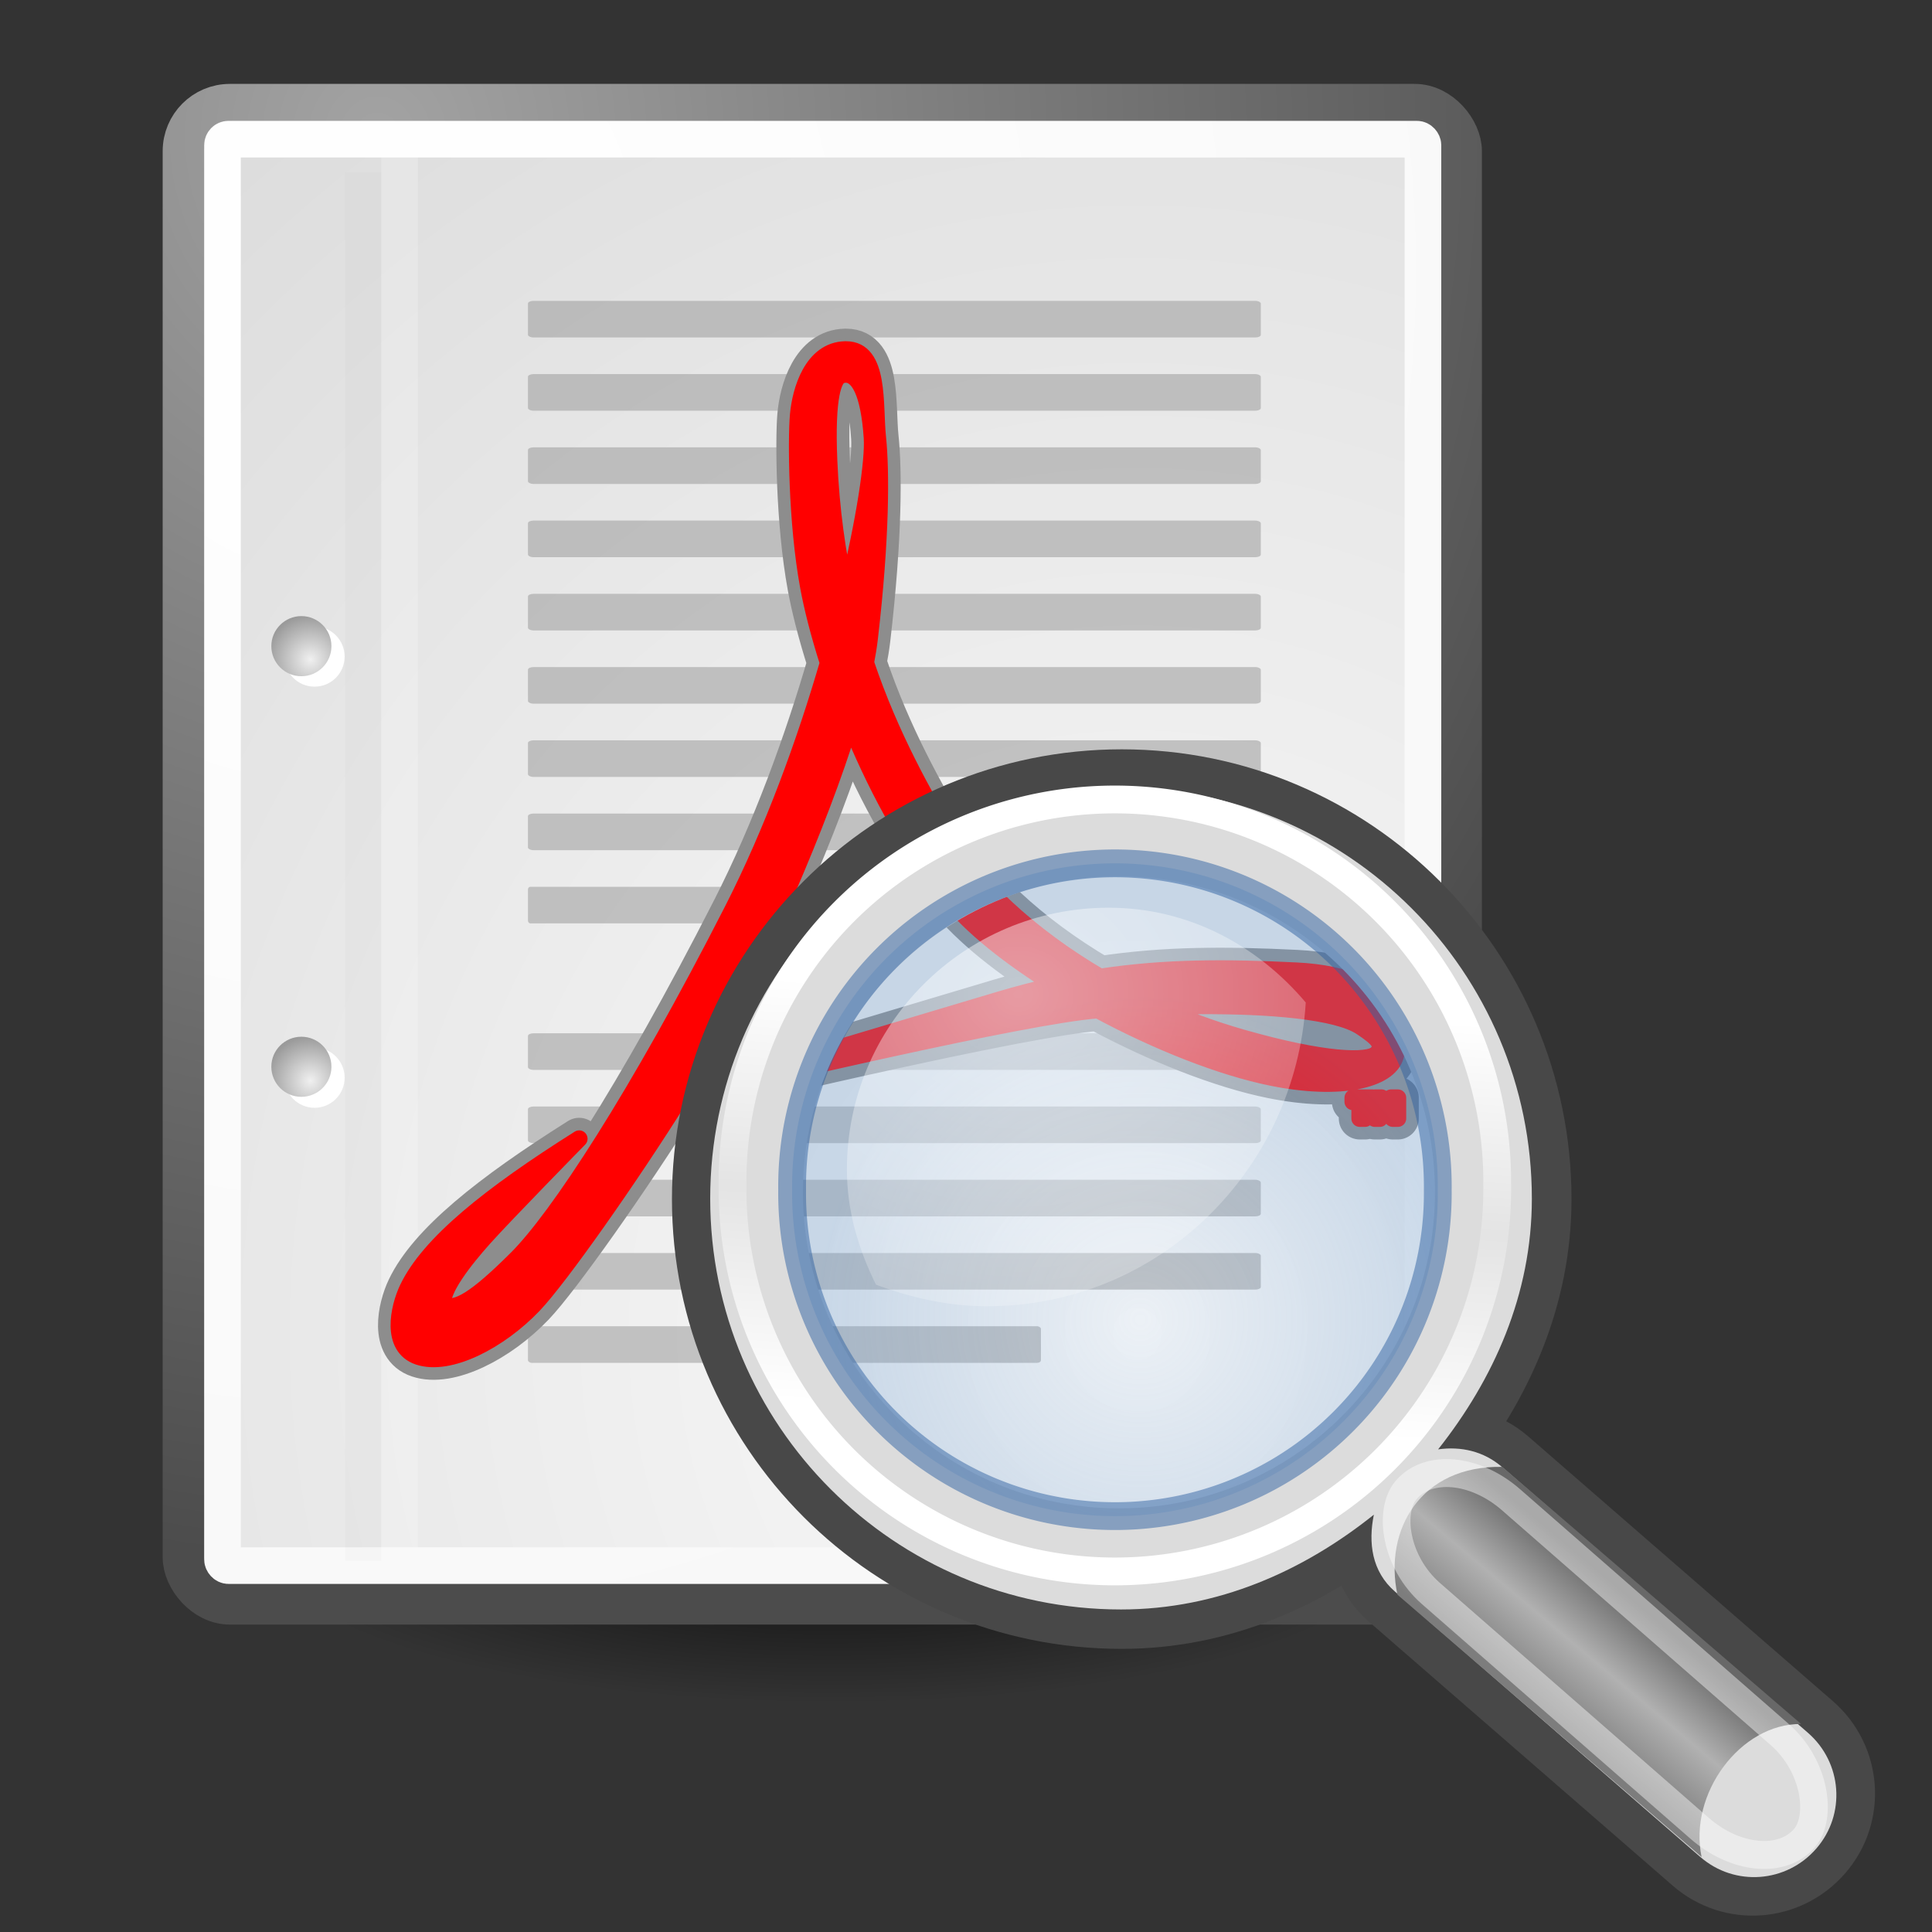 <?xml version="1.0" encoding="UTF-8" standalone="no"?>
<!-- Created with Inkscape (http://www.inkscape.org/) -->
<svg
   xmlns:dc="http://purl.org/dc/elements/1.1/"
   xmlns:cc="http://web.resource.org/cc/"
   xmlns:rdf="http://www.w3.org/1999/02/22-rdf-syntax-ns#"
   xmlns:svg="http://www.w3.org/2000/svg"
   xmlns="http://www.w3.org/2000/svg"
   xmlns:xlink="http://www.w3.org/1999/xlink"
   xmlns:sodipodi="http://inkscape.sourceforge.net/DTD/sodipodi-0.dtd"
   xmlns:inkscape="http://www.inkscape.org/namespaces/inkscape"
   inkscape:export-ydpi="240.00000"
   inkscape:export-xdpi="240.00000"
   inkscape:export-filename="/home/jimmac/gfx/novell/pdes/trunk/docs/BIGmime-text.png"
   sodipodi:docname="accessories-postscript-viewer.svg"
   sodipodi:docbase="/home/sevenissimo/Tango-Project/tango-icon-devel/scalable/apps"
   inkscape:version="0.43"
   sodipodi:version="0.32"
   id="svg249"
   height="48px"
   width="48px">
  <rect width="100%" height="100%" fill="#333333" stroke="none"/>
  <defs
     id="defs3">
    <linearGradient
       inkscape:collect="always"
       id="linearGradient4542">
      <stop
         style="stop-color:#000000;stop-opacity:1;"
         offset="0"
         id="stop4544" />
      <stop
         style="stop-color:#000000;stop-opacity:0;"
         offset="1"
         id="stop4546" />
    </linearGradient>
    <linearGradient
       id="linearGradient15662">
      <stop
         id="stop15664"
         offset="0"
         style="stop-color:#ffffff;stop-opacity:1;" />
      <stop
         id="stop15666"
         offset="1"
         style="stop-color:#f8f8f8;stop-opacity:1;" />
    </linearGradient>
    <radialGradient
       id="aigrd3"
       cx="20.892"
       cy="64.568"
       r="5.257"
       fx="20.892"
       fy="64.568"
       gradientUnits="userSpaceOnUse">
      <stop
         offset="0"
         style="stop-color:#F0F0F0"
         id="stop15573" />
      <stop
         offset="1"
         style="stop-color:#9a9a9a;stop-opacity:1;"
         id="stop15575" />
    </radialGradient>
    <radialGradient
       id="aigrd2"
       cx="20.892"
       cy="114.568"
       r="5.256"
       fx="20.892"
       fy="114.568"
       gradientUnits="userSpaceOnUse">
      <stop
         offset="0"
         style="stop-color:#F0F0F0"
         id="stop15566" />
      <stop
         offset="1"
         style="stop-color:#9a9a9a;stop-opacity:1;"
         id="stop15568" />
    </radialGradient>
    <linearGradient
       id="linearGradient269">
      <stop
         id="stop270"
         offset="0"
         style="stop-color:#a3a3a3;stop-opacity:1;" />
      <stop
         id="stop271"
         offset="1"
         style="stop-color:#4c4c4c;stop-opacity:1;" />
    </linearGradient>
    <linearGradient
       id="linearGradient259">
      <stop
         id="stop260"
         offset="0"
         style="stop-color:#fafafa;stop-opacity:1;" />
      <stop
         id="stop261"
         offset="1"
         style="stop-color:#bbbbbb;stop-opacity:1;" />
    </linearGradient>
    <linearGradient
       inkscape:collect="always"
       xlink:href="#linearGradient2366"
       id="linearGradient2372"
       x1="18.293"
       y1="13.602"
       x2="17.501"
       y2="25.743"
       gradientUnits="userSpaceOnUse" />
    <radialGradient
       gradientUnits="userSpaceOnUse"
       gradientTransform="matrix(2.593,-7.7469e-24,-5.714443e-24,2.252,-25.06,-18.941)"
       r="6.656"
       fy="13.078"
       fx="15.414"
       cy="13.078"
       cx="15.414"
       id="radialGradient4473"
       xlink:href="#linearGradient4467"
       inkscape:collect="always" />
    <radialGradient
       gradientUnits="userSpaceOnUse"
       r="8.309"
       fy="21.818"
       fx="18.241"
       cy="21.818"
       cx="18.241"
       id="radialGradient4460"
       xlink:href="#linearGradient4454"
       inkscape:collect="always" />
    <linearGradient
       gradientTransform="matrix(1.335,0,0,1.291,-6.974,-7.461)"
       gradientUnits="userSpaceOnUse"
       y2="31.062"
       x2="33.219"
       y1="34"
       x1="30.656"
       id="linearGradient4446"
       xlink:href="#linearGradient4440"
       inkscape:collect="always" />
    <linearGradient
       id="linearGradient4440">
      <stop
         id="stop4442"
         offset="0"
         style="stop-color:#7d7d7d;stop-opacity:1;" />
      <stop
         style="stop-color:#b1b1b1;stop-opacity:1;"
         offset="0.5"
         id="stop4448" />
      <stop
         id="stop4444"
         offset="1"
         style="stop-color:#686868;stop-opacity:1;" />
    </linearGradient>
    <linearGradient
       id="linearGradient4454">
      <stop
         id="stop4456"
         offset="0"
         style="stop-color:#729fcf;stop-opacity:0.208;" />
      <stop
         id="stop4458"
         offset="1"
         style="stop-color:#729fcf;stop-opacity:0.676;" />
    </linearGradient>
    <linearGradient
       id="linearGradient4467">
      <stop
         id="stop4469"
         offset="0"
         style="stop-color:#ffffff;stop-opacity:1;" />
      <stop
         id="stop4471"
         offset="1"
         style="stop-color:#ffffff;stop-opacity:0.248;" />
    </linearGradient>
    <linearGradient
       id="linearGradient2366">
      <stop
         style="stop-color:#ffffff;stop-opacity:1;"
         offset="0"
         id="stop2368" />
      <stop
         id="stop2374"
         offset="0.5"
         style="stop-color:#ffffff;stop-opacity:0.219;" />
      <stop
         style="stop-color:#ffffff;stop-opacity:1;"
         offset="1"
         id="stop2370" />
    </linearGradient>
    <radialGradient
       inkscape:collect="always"
       xlink:href="#linearGradient4542"
       id="radialGradient2312"
       gradientUnits="userSpaceOnUse"
       gradientTransform="matrix(1,0,0,0.285,-1.432556e-15,30.089)"
       cx="24.307"
       cy="42.078"
       fx="24.307"
       fy="42.078"
       r="15.822" />
    <radialGradient
       inkscape:collect="always"
       xlink:href="#linearGradient259"
       id="radialGradient2314"
       gradientUnits="userSpaceOnUse"
       gradientTransform="matrix(0.84,0,0,0.91,1.768,0.396)"
       cx="33.967"
       cy="35.737"
       fx="33.967"
       fy="35.737"
       r="86.708" />
    <radialGradient
       inkscape:collect="always"
       xlink:href="#linearGradient269"
       id="radialGradient2316"
       gradientUnits="userSpaceOnUse"
       gradientTransform="matrix(0.846,0,0,0.903,4.7,0.961)"
       cx="8.824"
       cy="3.756"
       fx="8.824"
       fy="3.756"
       r="37.752" />
    <radialGradient
       inkscape:collect="always"
       xlink:href="#linearGradient15662"
       id="radialGradient2318"
       gradientUnits="userSpaceOnUse"
       gradientTransform="matrix(0.846,0,0,0.903,4.7,0.961)"
       cx="8.144"
       cy="7.268"
       fx="8.144"
       fy="7.268"
       r="38.159" />
    <radialGradient
       inkscape:collect="always"
       xlink:href="#aigrd2"
       id="radialGradient2320"
       gradientUnits="userSpaceOnUse"
       gradientTransform="matrix(0.23,0,0,0.23,4.614,3.98)"
       cx="20.892"
       cy="114.568"
       fx="20.892"
       fy="114.568"
       r="5.256" />
    <radialGradient
       inkscape:collect="always"
       xlink:href="#aigrd3"
       id="radialGradient2322"
       gradientUnits="userSpaceOnUse"
       gradientTransform="matrix(0.23,0,0,0.23,4.614,3.98)"
       cx="20.892"
       cy="64.568"
       fx="20.892"
       fy="64.568"
       r="5.257" />
  </defs>
  <sodipodi:namedview
     inkscape:window-y="25"
     inkscape:window-x="0"
     inkscape:window-height="946"
     inkscape:window-width="1272"
     inkscape:document-units="px"
     inkscape:grid-bbox="true"
     showgrid="false"
     inkscape:current-layer="layer5"
     inkscape:cy="24"
     inkscape:cx="24"
     inkscape:zoom="16.291667"
     inkscape:pageshadow="2"
     inkscape:pageopacity="0.0"
     borderopacity="1"
     bordercolor="#666666"
     pagecolor="#ffffff"
     id="base"
     inkscape:showpageshadow="false"
     showborder="true" />
  <g
     inkscape:groupmode="layer"
     id="layer6"
     inkscape:label="Shadow" />
  <g
     style="display:inline"
     inkscape:groupmode="layer"
     inkscape:label="Base"
     id="layer1" />
  <g
     inkscape:groupmode="layer"
     id="layer5"
     inkscape:label="Text"
     style="display:inline">
    <g
       id="g2274"
       transform="matrix(1.041,0,0,1.041,-3.288,-1.126)">
      <path
         transform="matrix(0.874,0,0,0.874,1.768,1.014)"
         d="M 40.128 42.078 A 15.822 4.508 0 1 1  8.485,42.078 A 15.822 4.508 0 1 1  40.128 42.078 z"
         sodipodi:ry="4.5078058"
         sodipodi:rx="15.821514"
         sodipodi:cy="42.07798"
         sodipodi:cx="24.306795"
         id="path3667"
         style="opacity:0.784;color:#000000;fill:url(#radialGradient2312);fill-opacity:1;fill-rule:evenodd;stroke:none;stroke-width:2;stroke-linecap:round;stroke-linejoin:round;marker:none;marker-start:none;marker-mid:none;marker-end:none;stroke-miterlimit:4;stroke-dasharray:none;stroke-dashoffset:0;stroke-opacity:1;visibility:visible;display:inline;overflow:visible"
         sodipodi:type="arc" />
      <rect
         ry="1.104"
         y="3.584"
         x="7.541"
         height="35.77"
         width="30.485"
         id="rect15391"
         style="color:#000000;fill:url(#radialGradient2314);fill-opacity:1;fill-rule:nonzero;stroke:url(#radialGradient2316);stroke-width:1;stroke-linecap:round;stroke-linejoin:round;marker:none;marker-start:none;marker-mid:none;marker-end:none;stroke-miterlimit:4;stroke-dasharray:none;stroke-dashoffset:0;stroke-opacity:1;visibility:visible;display:block;overflow:visible"
         rx="1.104" />
      <rect
         rx="0.143"
         ry="0.143"
         y="4.403"
         x="8.469"
         height="34.044"
         width="28.65"
         id="rect15660"
         style="color:#000000;fill:none;fill-opacity:1;fill-rule:nonzero;stroke:url(#radialGradient2318);stroke-width:0.874;stroke-linecap:round;stroke-linejoin:round;marker:none;marker-start:none;marker-mid:none;marker-end:none;stroke-miterlimit:4;stroke-dashoffset:0;stroke-opacity:1;visibility:visible;display:block;overflow:visible" />
      <g
         id="g2270"
         transform="matrix(0.874,0,0,0.874,2.333,0.363)"
         style="display:inline">
        <g
           transform="matrix(0.23,0,0,0.23,4.967,4.245)"
           style="fill:#ffffff;fill-opacity:1;fill-rule:nonzero;stroke:#000000;stroke-miterlimit:4"
           id="g1440">
          <radialGradient
             gradientUnits="userSpaceOnUse"
             fy="114.568"
             fx="20.892"
             r="5.256"
             cy="114.568"
             cx="20.892"
             id="radialGradient1442">
            <stop
               id="stop1444"
               style="stop-color:#F0F0F0"
               offset="0" />
            <stop
               id="stop1446"
               style="stop-color:#474747"
               offset="1" />
          </radialGradient>
          <path
             id="path1448"
             d="M 23.428,113.07 C 23.428,115.043 21.828,116.642 19.855,116.642 C 17.881,116.642 16.282,115.042 16.282,113.07 C 16.282,111.096 17.882,109.497 19.855,109.497 C 21.828,109.497 23.428,111.097 23.428,113.07 z "
             style="stroke:none" />
          <radialGradient
             gradientUnits="userSpaceOnUse"
             fy="64.568"
             fx="20.892"
             r="5.257"
             cy="64.568"
             cx="20.892"
             id="radialGradient1450">
            <stop
               id="stop1452"
               style="stop-color:#F0F0F0"
               offset="0" />
            <stop
               id="stop1454"
               style="stop-color:#474747"
               offset="1" />
          </radialGradient>
          <path
             id="path1456"
             d="M 23.428,63.07 C 23.428,65.043 21.828,66.643 19.855,66.643 C 17.881,66.643 16.282,65.043 16.282,63.07 C 16.282,61.096 17.882,59.497 19.855,59.497 C 21.828,59.497 23.428,61.097 23.428,63.07 z "
             style="stroke:none" />
        </g>
        <path
           id="path15570"
           d="M 9.995,29.952 C 9.995,30.406 9.627,30.773 9.174,30.773 C 8.721,30.773 8.354,30.405 8.354,29.952 C 8.354,29.499 8.721,29.132 9.174,29.132 C 9.627,29.132 9.995,29.499 9.995,29.952 z "
           style="fill:url(#radialGradient2320);fill-rule:nonzero;stroke:none;stroke-miterlimit:4" />
        <path
           id="path15577"
           d="M 9.995,18.467 C 9.995,18.92 9.627,19.288 9.174,19.288 C 8.721,19.288 8.354,18.92 8.354,18.467 C 8.354,18.014 8.721,17.646 9.174,17.646 C 9.627,17.646 9.995,18.014 9.995,18.467 z "
           style="fill:url(#radialGradient2322);fill-rule:nonzero;stroke:none;stroke-miterlimit:4" />
      </g>
      <path
         sodipodi:nodetypes="cc"
         id="path15672"
         d="M 11.826,5.199 L 11.826,38.334"
         style="fill:none;fill-opacity:0.75;fill-rule:evenodd;stroke:#000000;stroke-width:0.864;stroke-linecap:butt;stroke-linejoin:miter;stroke-miterlimit:4;stroke-opacity:0.018;display:inline" />
      <path
         sodipodi:nodetypes="cc"
         id="path15674"
         d="M 12.695,4.785 L 12.695,38.017"
         style="fill:none;fill-opacity:0.75;fill-rule:evenodd;stroke:#ffffff;stroke-width:0.874;stroke-linecap:butt;stroke-linejoin:miter;stroke-miterlimit:4;stroke-opacity:0.205;display:inline" />
      <g
         id="g2253"
         transform="matrix(0.795,0,0,0.874,3.834,0.396)">
        <rect
           ry="0.072"
           rx="0.167"
           y="9"
           x="15"
           height="1"
           width="22"
           id="rect15686"
           style="color:#000000;fill:#9b9b9b;fill-opacity:0.55;fill-rule:nonzero;stroke:none;stroke-width:1;stroke-linecap:round;stroke-linejoin:round;marker:none;marker-start:none;marker-mid:none;marker-end:none;stroke-miterlimit:4;stroke-dashoffset:0;stroke-opacity:0.082;visibility:visible;display:block;overflow:visible" />
        <rect
           ry="0.072"
           rx="0.167"
           y="11"
           x="15"
           height="1"
           width="22"
           id="rect15688"
           style="color:#000000;fill:#9b9b9b;fill-opacity:0.55;fill-rule:nonzero;stroke:none;stroke-width:1;stroke-linecap:round;stroke-linejoin:round;marker:none;marker-start:none;marker-mid:none;marker-end:none;stroke-miterlimit:4;stroke-dashoffset:0;stroke-opacity:0.082;visibility:visible;display:block;overflow:visible" />
        <rect
           ry="0.072"
           rx="0.167"
           y="13"
           x="15"
           height="1"
           width="22"
           id="rect15690"
           style="color:#000000;fill:#9b9b9b;fill-opacity:0.55;fill-rule:nonzero;stroke:none;stroke-width:1;stroke-linecap:round;stroke-linejoin:round;marker:none;marker-start:none;marker-mid:none;marker-end:none;stroke-miterlimit:4;stroke-dashoffset:0;stroke-opacity:0.082;visibility:visible;display:block;overflow:visible" />
        <rect
           ry="0.072"
           rx="0.167"
           y="15"
           x="15"
           height="1"
           width="22"
           id="rect15692"
           style="color:#000000;fill:#9b9b9b;fill-opacity:0.55;fill-rule:nonzero;stroke:none;stroke-width:1;stroke-linecap:round;stroke-linejoin:round;marker:none;marker-start:none;marker-mid:none;marker-end:none;stroke-miterlimit:4;stroke-dashoffset:0;stroke-opacity:0.082;visibility:visible;display:block;overflow:visible" />
        <rect
           ry="0.072"
           rx="0.167"
           y="17"
           x="15"
           height="1"
           width="22"
           id="rect15694"
           style="color:#000000;fill:#9b9b9b;fill-opacity:0.55;fill-rule:nonzero;stroke:none;stroke-width:1;stroke-linecap:round;stroke-linejoin:round;marker:none;marker-start:none;marker-mid:none;marker-end:none;stroke-miterlimit:4;stroke-dashoffset:0;stroke-opacity:0.082;visibility:visible;display:block;overflow:visible" />
        <rect
           ry="0.072"
           rx="0.167"
           y="19"
           x="15"
           height="1"
           width="22"
           id="rect15696"
           style="color:#000000;fill:#9b9b9b;fill-opacity:0.55;fill-rule:nonzero;stroke:none;stroke-width:1;stroke-linecap:round;stroke-linejoin:round;marker:none;marker-start:none;marker-mid:none;marker-end:none;stroke-miterlimit:4;stroke-dashoffset:0;stroke-opacity:0.082;visibility:visible;display:block;overflow:visible" />
        <rect
           ry="0.072"
           rx="0.167"
           y="21"
           x="15"
           height="1"
           width="22"
           id="rect15698"
           style="color:#000000;fill:#9b9b9b;fill-opacity:0.55;fill-rule:nonzero;stroke:none;stroke-width:1;stroke-linecap:round;stroke-linejoin:round;marker:none;marker-start:none;marker-mid:none;marker-end:none;stroke-miterlimit:4;stroke-dashoffset:0;stroke-opacity:0.082;visibility:visible;display:block;overflow:visible" />
        <rect
           ry="0.072"
           rx="0.167"
           y="23"
           x="15"
           height="1"
           width="22"
           id="rect15700"
           style="color:#000000;fill:#9b9b9b;fill-opacity:0.55;fill-rule:nonzero;stroke:none;stroke-width:1;stroke-linecap:round;stroke-linejoin:round;marker:none;marker-start:none;marker-mid:none;marker-end:none;stroke-miterlimit:4;stroke-dashoffset:0;stroke-opacity:0.082;visibility:visible;display:block;overflow:visible" />
        <rect
           ry="0.072"
           rx="0.075"
           y="25"
           x="15"
           height="1"
           width="9.9"
           id="rect15732"
           style="color:#000000;fill:#9b9b9b;fill-opacity:0.55;fill-rule:nonzero;stroke:none;stroke-width:1;stroke-linecap:round;stroke-linejoin:round;marker:none;marker-start:none;marker-mid:none;marker-end:none;stroke-miterlimit:4;stroke-dashoffset:0;stroke-opacity:0.082;visibility:visible;display:block;overflow:visible" />
        <rect
           ry="0.072"
           rx="0.167"
           y="29"
           x="15"
           height="1"
           width="22"
           id="rect15736"
           style="color:#000000;fill:#9b9b9b;fill-opacity:0.55;fill-rule:nonzero;stroke:none;stroke-width:1;stroke-linecap:round;stroke-linejoin:round;marker:none;marker-start:none;marker-mid:none;marker-end:none;stroke-miterlimit:4;stroke-dashoffset:0;stroke-opacity:0.082;visibility:visible;display:block;overflow:visible" />
        <rect
           ry="0.072"
           rx="0.167"
           y="31"
           x="15"
           height="1"
           width="22"
           id="rect15738"
           style="color:#000000;fill:#9b9b9b;fill-opacity:0.55;fill-rule:nonzero;stroke:none;stroke-width:1;stroke-linecap:round;stroke-linejoin:round;marker:none;marker-start:none;marker-mid:none;marker-end:none;stroke-miterlimit:4;stroke-dashoffset:0;stroke-opacity:0.082;visibility:visible;display:block;overflow:visible" />
        <rect
           ry="0.072"
           rx="0.167"
           y="33"
           x="15"
           height="1"
           width="22"
           id="rect15740"
           style="color:#000000;fill:#9b9b9b;fill-opacity:0.55;fill-rule:nonzero;stroke:none;stroke-width:1;stroke-linecap:round;stroke-linejoin:round;marker:none;marker-start:none;marker-mid:none;marker-end:none;stroke-miterlimit:4;stroke-dashoffset:0;stroke-opacity:0.082;visibility:visible;display:block;overflow:visible" />
        <rect
           ry="0.072"
           rx="0.167"
           y="35"
           x="15"
           height="1"
           width="22"
           id="rect15742"
           style="color:#000000;fill:#9b9b9b;fill-opacity:0.55;fill-rule:nonzero;stroke:none;stroke-width:1;stroke-linecap:round;stroke-linejoin:round;marker:none;marker-start:none;marker-mid:none;marker-end:none;stroke-miterlimit:4;stroke-dashoffset:0;stroke-opacity:0.082;visibility:visible;display:block;overflow:visible" />
        <rect
           ry="0.072"
           rx="0.117"
           y="37"
           x="15"
           height="1"
           width="15.4"
           id="rect15744"
           style="color:#000000;fill:#9b9b9b;fill-opacity:0.55;fill-rule:nonzero;stroke:none;stroke-width:1;stroke-linecap:round;stroke-linejoin:round;marker:none;marker-start:none;marker-mid:none;marker-end:none;stroke-miterlimit:4;stroke-dashoffset:0;stroke-opacity:0.082;visibility:visible;display:block;overflow:visible" />
      </g>
      <g
         id="g2650"
         inkscape:label="Livello 1"
         transform="matrix(4.246632e-2,0,0,4.246632e-2,8.675,5.544)"
         style="fill:none;fill-opacity:1;stroke:#8d8d8d;stroke-width:23.548;stroke-linecap:round;stroke-linejoin:round;stroke-miterlimit:4;stroke-dasharray:none;stroke-opacity:1">
        <path
           id="path2652"
           d="M 345.123,91.405 C 326.661,91.776 319.922,114.202 318.716,128.437 C 317.584,141.805 317.753,188.273 324.466,224.718 C 326.489,235.7 330.136,250.51 335.56,267.468 C 322.594,311.983 304.605,361.671 281.81,406.374 C 228.092,511.72 183.322,579.531 160.498,602.28 C 137.436,625.266 126.612,631.729 119.06,628.437 C 117.556,620.066 131.18,602.87 141.935,590.812 C 153.444,577.908 195.591,534.905 195.591,534.905 C 145.719,566.328 111.224,593.872 99.216,619.124 C 94.098,629.888 89.29,651.87 105.185,657.28 C 122.531,663.184 150.816,648.452 169.998,628.312 C 184.384,613.206 223.48,557.843 252.654,511.28 C 301.498,499.64 446.082,465.765 486.529,462.593 C 486.725,462.578 486.925,462.546 487.123,462.53 C 520.32,480.411 556.386,494.747 585.185,500.53 C 623.369,508.199 650.536,501.895 654.373,488.468 C 658.209,475.041 657.251,443.408 598.748,440.53 C 559.463,438.598 525.084,438.438 488.341,444.03 C 447.63,420.142 417.362,390.868 403.123,365.718 C 389.227,341.175 370.73,309.489 356.591,267.374 C 357.525,262.608 358.254,258.076 358.748,253.843 C 365.461,196.298 365.26,158.94 363.341,140.718 C 361.423,122.495 364.837,91.383 345.56,91.405 C 345.413,91.406 345.268,91.403 345.123,91.405 z M 345.373,105.312 C 352.529,105.238 358.508,115.28 360.216,140.905 C 361.07,153.706 356.201,186.95 345.841,229.124 C 340.732,206.592 337.143,181.573 335.966,153.749 C 334.411,117.093 338.634,107.166 342.685,105.812 C 343.593,105.508 344.494,105.321 345.373,105.312 z M 347.841,301.468 C 360.813,333.618 379.026,368.907 402.966,399.28 C 415.729,415.472 437.656,432.852 463.185,448.687 C 453.072,450.906 442.68,453.585 431.873,456.812 L 253.404,510.124 C 262.827,495.045 271.171,480.92 277.248,469.468 C 296.356,433.456 330.091,359.816 347.841,301.468 z M 544.623,460.187 C 583.108,460.024 621.34,462.925 635.185,472.155 C 644.552,478.4 648.574,482.329 643.779,487.124 C 638.984,491.92 614.309,491.35 567.935,478.093 C 551.312,473.341 535.442,467.422 520.56,460.687 C 528.447,460.412 536.535,460.221 544.623,460.187 z M 630.404,511.874 L 630.404,514.124 L 634.279,514.124 L 634.279,523.53 L 637.279,523.53 L 637.279,514.124 L 641.154,514.124 L 641.154,511.874 L 630.404,511.874 z M 642.716,511.874 L 642.716,523.53 L 645.56,523.53 L 645.56,514.999 L 648.248,521.28 L 650.154,521.28 L 652.841,514.999 L 652.841,523.53 L 655.685,523.53 L 655.685,511.874 L 651.873,511.874 L 649.185,518.093 L 646.529,511.874 L 642.716,511.874 z "
           style="opacity:1;fill:none;fill-opacity:1;fill-rule:nonzero;stroke:#8d8d8d;stroke-width:23.548;stroke-linecap:round;stroke-linejoin:round;stroke-miterlimit:4;stroke-dasharray:none;stroke-opacity:1" />
      </g>
      <g
         style="fill:#ff0000;fill-opacity:1;stroke:#ff0000;stroke-width:9.419;stroke-linecap:round;stroke-linejoin:round;stroke-miterlimit:4;stroke-dasharray:none;stroke-opacity:1"
         transform="matrix(4.246632e-2,0,0,4.246632e-2,8.675,5.544)"
         inkscape:label="Livello 1"
         id="g2538">
        <path
           style="opacity:1;fill:#ff0000;fill-opacity:1;fill-rule:nonzero;stroke:#ff0000;stroke-width:9.419;stroke-linecap:round;stroke-linejoin:round;stroke-miterlimit:4;stroke-dasharray:none;stroke-opacity:1"
           d="M 345.123,91.405 C 326.661,91.776 319.922,114.202 318.716,128.437 C 317.584,141.805 317.753,188.273 324.466,224.718 C 326.489,235.7 330.136,250.51 335.56,267.468 C 322.594,311.983 304.605,361.671 281.81,406.374 C 228.092,511.72 183.322,579.531 160.498,602.28 C 137.436,625.266 126.612,631.729 119.06,628.437 C 117.556,620.066 131.18,602.87 141.935,590.812 C 153.444,577.908 195.591,534.905 195.591,534.905 C 145.719,566.328 111.224,593.872 99.216,619.124 C 94.098,629.888 89.29,651.87 105.185,657.28 C 122.531,663.184 150.816,648.452 169.998,628.312 C 184.384,613.206 223.48,557.843 252.654,511.28 C 301.498,499.64 446.082,465.765 486.529,462.593 C 486.725,462.578 486.925,462.546 487.123,462.53 C 520.32,480.411 556.386,494.747 585.185,500.53 C 623.369,508.199 650.536,501.895 654.373,488.468 C 658.209,475.041 657.251,443.408 598.748,440.53 C 559.463,438.598 525.084,438.438 488.341,444.03 C 447.63,420.142 417.362,390.868 403.123,365.718 C 389.227,341.175 370.73,309.489 356.591,267.374 C 357.525,262.608 358.254,258.076 358.748,253.843 C 365.461,196.298 365.26,158.94 363.341,140.718 C 361.423,122.495 364.837,91.383 345.56,91.405 C 345.413,91.406 345.268,91.403 345.123,91.405 z M 345.373,105.312 C 352.529,105.238 358.508,115.28 360.216,140.905 C 361.07,153.706 356.201,186.95 345.841,229.124 C 340.732,206.592 337.143,181.573 335.966,153.749 C 334.411,117.093 338.634,107.166 342.685,105.812 C 343.593,105.508 344.494,105.321 345.373,105.312 z M 347.841,301.468 C 360.813,333.618 379.026,368.907 402.966,399.28 C 415.729,415.472 437.656,432.852 463.185,448.687 C 453.072,450.906 442.68,453.585 431.873,456.812 L 253.404,510.124 C 262.827,495.045 271.171,480.92 277.248,469.468 C 296.356,433.456 330.091,359.816 347.841,301.468 z M 544.623,460.187 C 583.108,460.024 621.34,462.925 635.185,472.155 C 644.552,478.4 648.574,482.329 643.779,487.124 C 638.984,491.92 614.309,491.35 567.935,478.093 C 551.312,473.341 535.442,467.422 520.56,460.687 C 528.447,460.412 536.535,460.221 544.623,460.187 z M 630.404,511.874 L 630.404,514.124 L 634.279,514.124 L 634.279,523.53 L 637.279,523.53 L 637.279,514.124 L 641.154,514.124 L 641.154,511.874 L 630.404,511.874 z M 642.716,511.874 L 642.716,523.53 L 645.56,523.53 L 645.56,514.999 L 648.248,521.28 L 650.154,521.28 L 652.841,514.999 L 652.841,523.53 L 655.685,523.53 L 655.685,511.874 L 651.873,511.874 L 649.185,518.093 L 646.529,511.874 L 642.716,511.874 z "
           id="path1410" />
      </g>
    </g>
    <g
       id="g1649"
       inkscape:label="Layer 1"
       transform="matrix(0.69,0,0,0.69,15.016,17.448)">
      <g
         id="g1772">
        <path
           style="opacity:1;color:#000000;fill:#dcdcdc;fill-opacity:1;fill-rule:evenodd;stroke:#484848;stroke-width:2.901;stroke-linecap:round;stroke-linejoin:miter;marker:none;marker-start:none;marker-mid:none;marker-end:none;stroke-miterlimit:10;stroke-dasharray:none;stroke-dashoffset:0;stroke-opacity:1;visibility:visible;display:inline;overflow:visible"
           d="M 18.628,3.144 C 10.488,3.144 3.883,9.749 3.883,17.888 C 3.883,26.027 10.488,32.633 18.628,32.633 C 22.107,32.633 25.179,31.249 27.701,29.231 C 27.496,30.237 27.623,31.266 28.457,31.99 L 39.422,41.518 C 40.655,42.589 42.509,42.449 43.58,41.215 C 44.652,39.982 44.511,38.128 43.278,37.057 L 32.314,27.529 C 31.642,26.946 30.821,26.773 30.008,26.886 C 31.994,24.374 33.372,21.338 33.372,17.888 C 33.372,9.749 26.767,3.144 18.628,3.144 z M 18.552,4.37 C 26.191,4.37 31.844,9.159 31.844,17.662 C 31.844,26.337 26.027,30.953 18.552,30.953 C 11.249,30.953 5.26,25.475 5.26,17.662 C 5.26,9.677 11.085,4.37 18.552,4.37 z "
           id="path2844"
           sodipodi:nodetypes="csscccscccscczzzz" />
        <path
           id="path4430"
           d="M 18.603,3.08 C 10.437,3.08 3.81,9.707 3.81,17.873 C 3.81,26.038 10.437,32.665 18.603,32.665 C 22.094,32.665 25.175,31.276 27.706,29.252 C 27.5,30.262 27.628,31.294 28.465,32.02 L 39.464,41.579 C 40.701,42.653 42.562,42.513 43.636,41.275 C 44.711,40.038 44.57,38.178 43.333,37.103 L 32.333,27.545 C 31.66,26.96 30.836,26.786 30.02,26.9 C 32.013,24.379 33.395,21.333 33.395,17.873 C 33.395,9.707 26.768,3.08 18.603,3.08 z M 18.527,6.266 C 24.808,6.266 29.906,11.364 29.906,17.645 C 29.906,23.926 24.808,29.024 18.527,29.024 C 12.246,29.024 7.148,23.926 7.148,17.645 C 7.148,11.364 12.246,6.266 18.527,6.266 z "
           style="opacity:1;color:#000000;fill:#dcdcdc;fill-opacity:1;fill-rule:evenodd;stroke:none;stroke-width:1;stroke-linecap:round;stroke-linejoin:miter;marker:none;marker-start:none;marker-mid:none;marker-end:none;stroke-miterlimit:10;stroke-dasharray:none;stroke-dashoffset:0;stroke-opacity:1;visibility:visible;display:inline;overflow:visible" />
        <path
           sodipodi:nodetypes="ccccc"
           id="path4438"
           d="M 39.507,41.578 C 39.028,39.305 40.904,36.766 43.091,36.789 C 43.091,36.789 32.331,27.531 32.331,27.531 C 29.386,27.474 28.061,29.804 28.554,32.131 L 39.507,41.578 z "
           style="opacity:1;color:#000000;fill:url(#linearGradient4446);fill-opacity:1;fill-rule:evenodd;stroke:none;stroke-width:1;stroke-linecap:round;stroke-linejoin:miter;marker:none;marker-start:none;marker-mid:none;marker-end:none;stroke-miterlimit:10;stroke-dasharray:none;stroke-dashoffset:0;stroke-opacity:1;visibility:visible;display:inline;overflow:visible" />
        <path
           transform="matrix(1.246,0,0,1.246,-3.425,-6.177)"
           d="M 28.549 18.92 A 11.049 11.049 0 1 1  6.452,18.92 A 11.049 11.049 0 1 1  28.549 18.92 z"
           sodipodi:ry="11.048544"
           sodipodi:rx="11.048544"
           sodipodi:cy="18.920233"
           sodipodi:cx="17.500893"
           id="path4450"
           style="opacity:1;color:#000000;fill:none;fill-opacity:1;fill-rule:evenodd;stroke:url(#linearGradient2372);stroke-width:0.803;stroke-linecap:round;stroke-linejoin:miter;marker:none;marker-start:none;marker-mid:none;marker-end:none;stroke-miterlimit:10;stroke-dasharray:none;stroke-dashoffset:0;stroke-opacity:1;visibility:visible;display:inline;overflow:visible"
           sodipodi:type="arc" />
        <rect
           transform="matrix(0.753,0.658,-0.649,0.761,0,0)"
           ry="2.738"
           rx="3.099"
           y="0.141"
           x="40.373"
           height="4.44"
           width="19.048"
           id="rect4495"
           style="opacity:0.433;color:#000000;fill:none;fill-opacity:1;fill-rule:evenodd;stroke:#ffffff;stroke-width:1;stroke-linecap:round;stroke-linejoin:miter;marker:none;marker-start:none;marker-mid:none;marker-end:none;stroke-miterlimit:10;stroke-dasharray:none;stroke-dashoffset:0;stroke-opacity:1;visibility:visible;display:inline;overflow:visible" />
        <path
           transform="matrix(1.399,0,0,1.399,-6.224,-8.299)"
           d="M 25.898 18.478 A 8.309 8.309 0 1 1  9.281,18.478 A 8.309 8.309 0 1 1  25.898 18.478 z"
           sodipodi:ry="8.3085051"
           sodipodi:rx="8.3085051"
           sodipodi:cy="18.478292"
           sodipodi:cx="17.589281"
           id="path4452"
           style="opacity:0.5;color:#000000;fill:url(#radialGradient4460);fill-opacity:1;fill-rule:evenodd;stroke:#3063a3;stroke-width:0.715;stroke-linecap:round;stroke-linejoin:miter;marker:none;marker-start:none;marker-mid:none;marker-end:none;stroke-miterlimit:10;stroke-dashoffset:0;stroke-opacity:1;visibility:visible"
           sodipodi:type="arc" />
        <path
           id="path4462"
           d="M 18.157,7.397 C 12.949,7.397 8.732,11.614 8.732,16.821 C 8.732,18.325 9.153,19.709 9.78,20.971 C 11.032,21.433 12.362,21.747 13.774,21.747 C 19.945,21.747 24.874,16.885 25.254,10.81 C 23.523,8.764 21.044,7.397 18.157,7.397 z "
           style="opacity:0.5;color:#000000;fill:url(#radialGradient4473);fill-opacity:1;fill-rule:evenodd;stroke:none;stroke-width:1;stroke-linecap:round;stroke-linejoin:miter;marker:none;marker-start:none;marker-mid:none;marker-end:none;stroke-miterlimit:10;stroke-dasharray:none;stroke-dashoffset:0;stroke-opacity:1;visibility:visible;display:inline;overflow:visible" />
      </g>
    </g>
  </g>
</svg>
